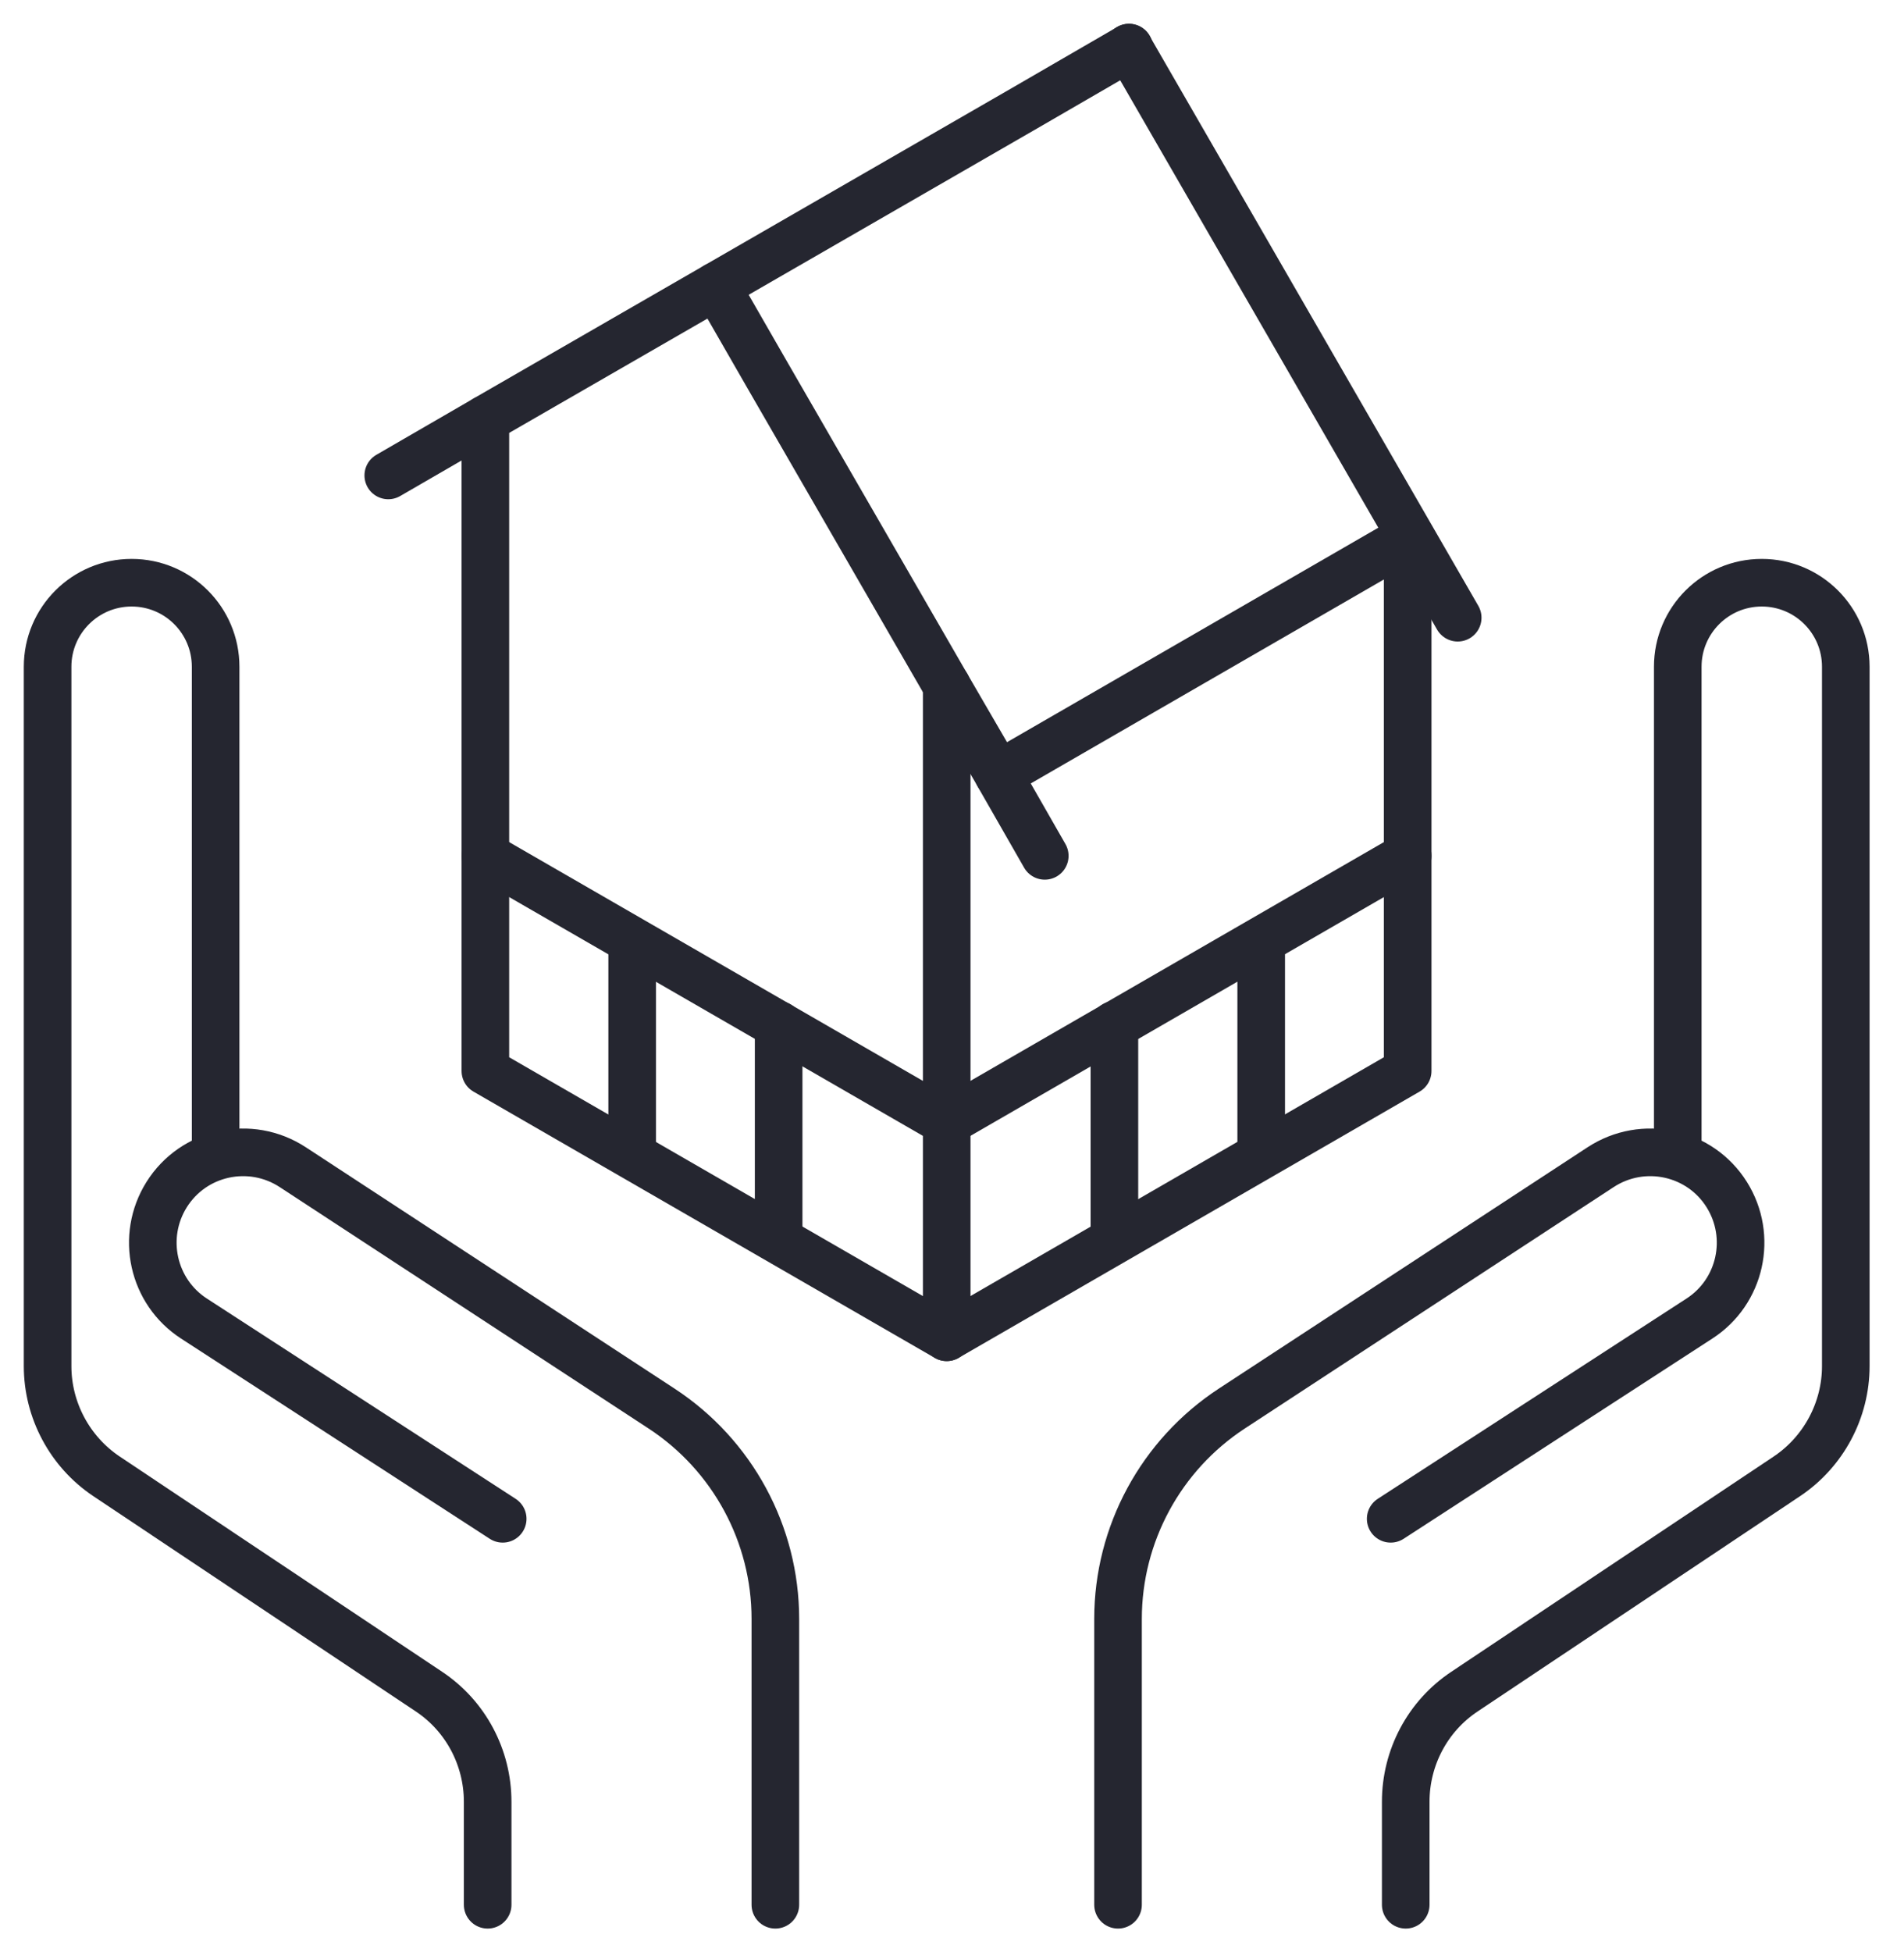 <svg width="40" height="41" viewBox="0 0 40 41" fill="none" xmlns="http://www.w3.org/2000/svg">
<path d="M4.53 24.196V14.002C4.53 13.027 3.741 12.237 2.765 12.237C1.79 12.237 1 13.027 1 14.002V28.688C1 29.615 1.467 30.487 2.236 31.002L9.009 35.522C9.785 36.037 10.245 36.909 10.245 37.837V40" stroke="#252630" stroke-miterlimit="10" stroke-linecap="round" stroke-linejoin="round"/>
<path d="M10.561 31.895L4.077 27.691C3.205 27.128 2.95 25.967 3.5 25.088C4.063 24.188 5.258 23.927 6.151 24.511L13.899 29.58C15.389 30.555 16.289 32.218 16.289 33.996V40" stroke="#252630" stroke-miterlimit="10" stroke-linecap="round" stroke-linejoin="round"/>
<path d="M35.247 24.196V14.002C35.247 13.027 36.037 12.237 37.012 12.237C37.987 12.237 38.777 13.027 38.777 14.002V28.688C38.777 29.615 38.31 30.487 37.541 31.002L30.769 35.522C29.992 36.037 29.532 36.909 29.532 37.837V40" stroke="#252630" stroke-miterlimit="10" stroke-linecap="round" stroke-linejoin="round"/>
<path d="M29.216 31.895L35.7 27.691C36.573 27.128 36.827 25.967 36.277 25.088C35.714 24.188 34.519 23.927 33.626 24.511L25.878 29.58C24.388 30.555 23.488 32.218 23.488 33.996V40" stroke="#252630" stroke-miterlimit="10" stroke-linecap="round" stroke-linejoin="round"/>
<path d="M29.573 11.303V22.491L19.888 28.083L10.197 22.491V8.802L15.046 6.007L16.124 7.882L19.888 14.4L20.974 16.268L29.573 11.303Z" stroke="#252630" stroke-miterlimit="10" stroke-linecap="round" stroke-linejoin="round"/>
<path d="M19.889 28.083V14.4" stroke="#252630" stroke-miterlimit="10" stroke-linecap="round" stroke-linejoin="round"/>
<path d="M10.197 8.803L8.157 9.984" stroke="#252630" stroke-miterlimit="10" stroke-linecap="round" stroke-linejoin="round"/>
<path d="M15.046 6.007L21.468 2.305L23.721 1" stroke="#252630" stroke-miterlimit="10" stroke-linecap="round" stroke-linejoin="round"/>
<path d="M21.949 17.973L20.974 16.27" stroke="#252630" stroke-miterlimit="10" stroke-linecap="round" stroke-linejoin="round"/>
<path d="M23.715 1L30.624 12.972" stroke="#252630" stroke-miterlimit="10" stroke-linecap="round" stroke-linejoin="round"/>
<path d="M10.197 17.973L19.888 23.564L29.573 17.973" stroke="#252630" stroke-miterlimit="10" stroke-linecap="round" stroke-linejoin="round"/>
<path d="M13.281 19.95V24.195" stroke="#252630" stroke-miterlimit="10" stroke-linecap="round" stroke-linejoin="round"/>
<path d="M16.358 21.523V25.899" stroke="#252630" stroke-miterlimit="10" stroke-linecap="round" stroke-linejoin="round"/>
<path d="M26.496 19.95V24.195" stroke="#252630" stroke-miterlimit="10" stroke-linecap="round" stroke-linejoin="round"/>
<path d="M23.412 21.523V25.899" stroke="#252630" stroke-miterlimit="10" stroke-linecap="round" stroke-linejoin="round"/>
</svg>
